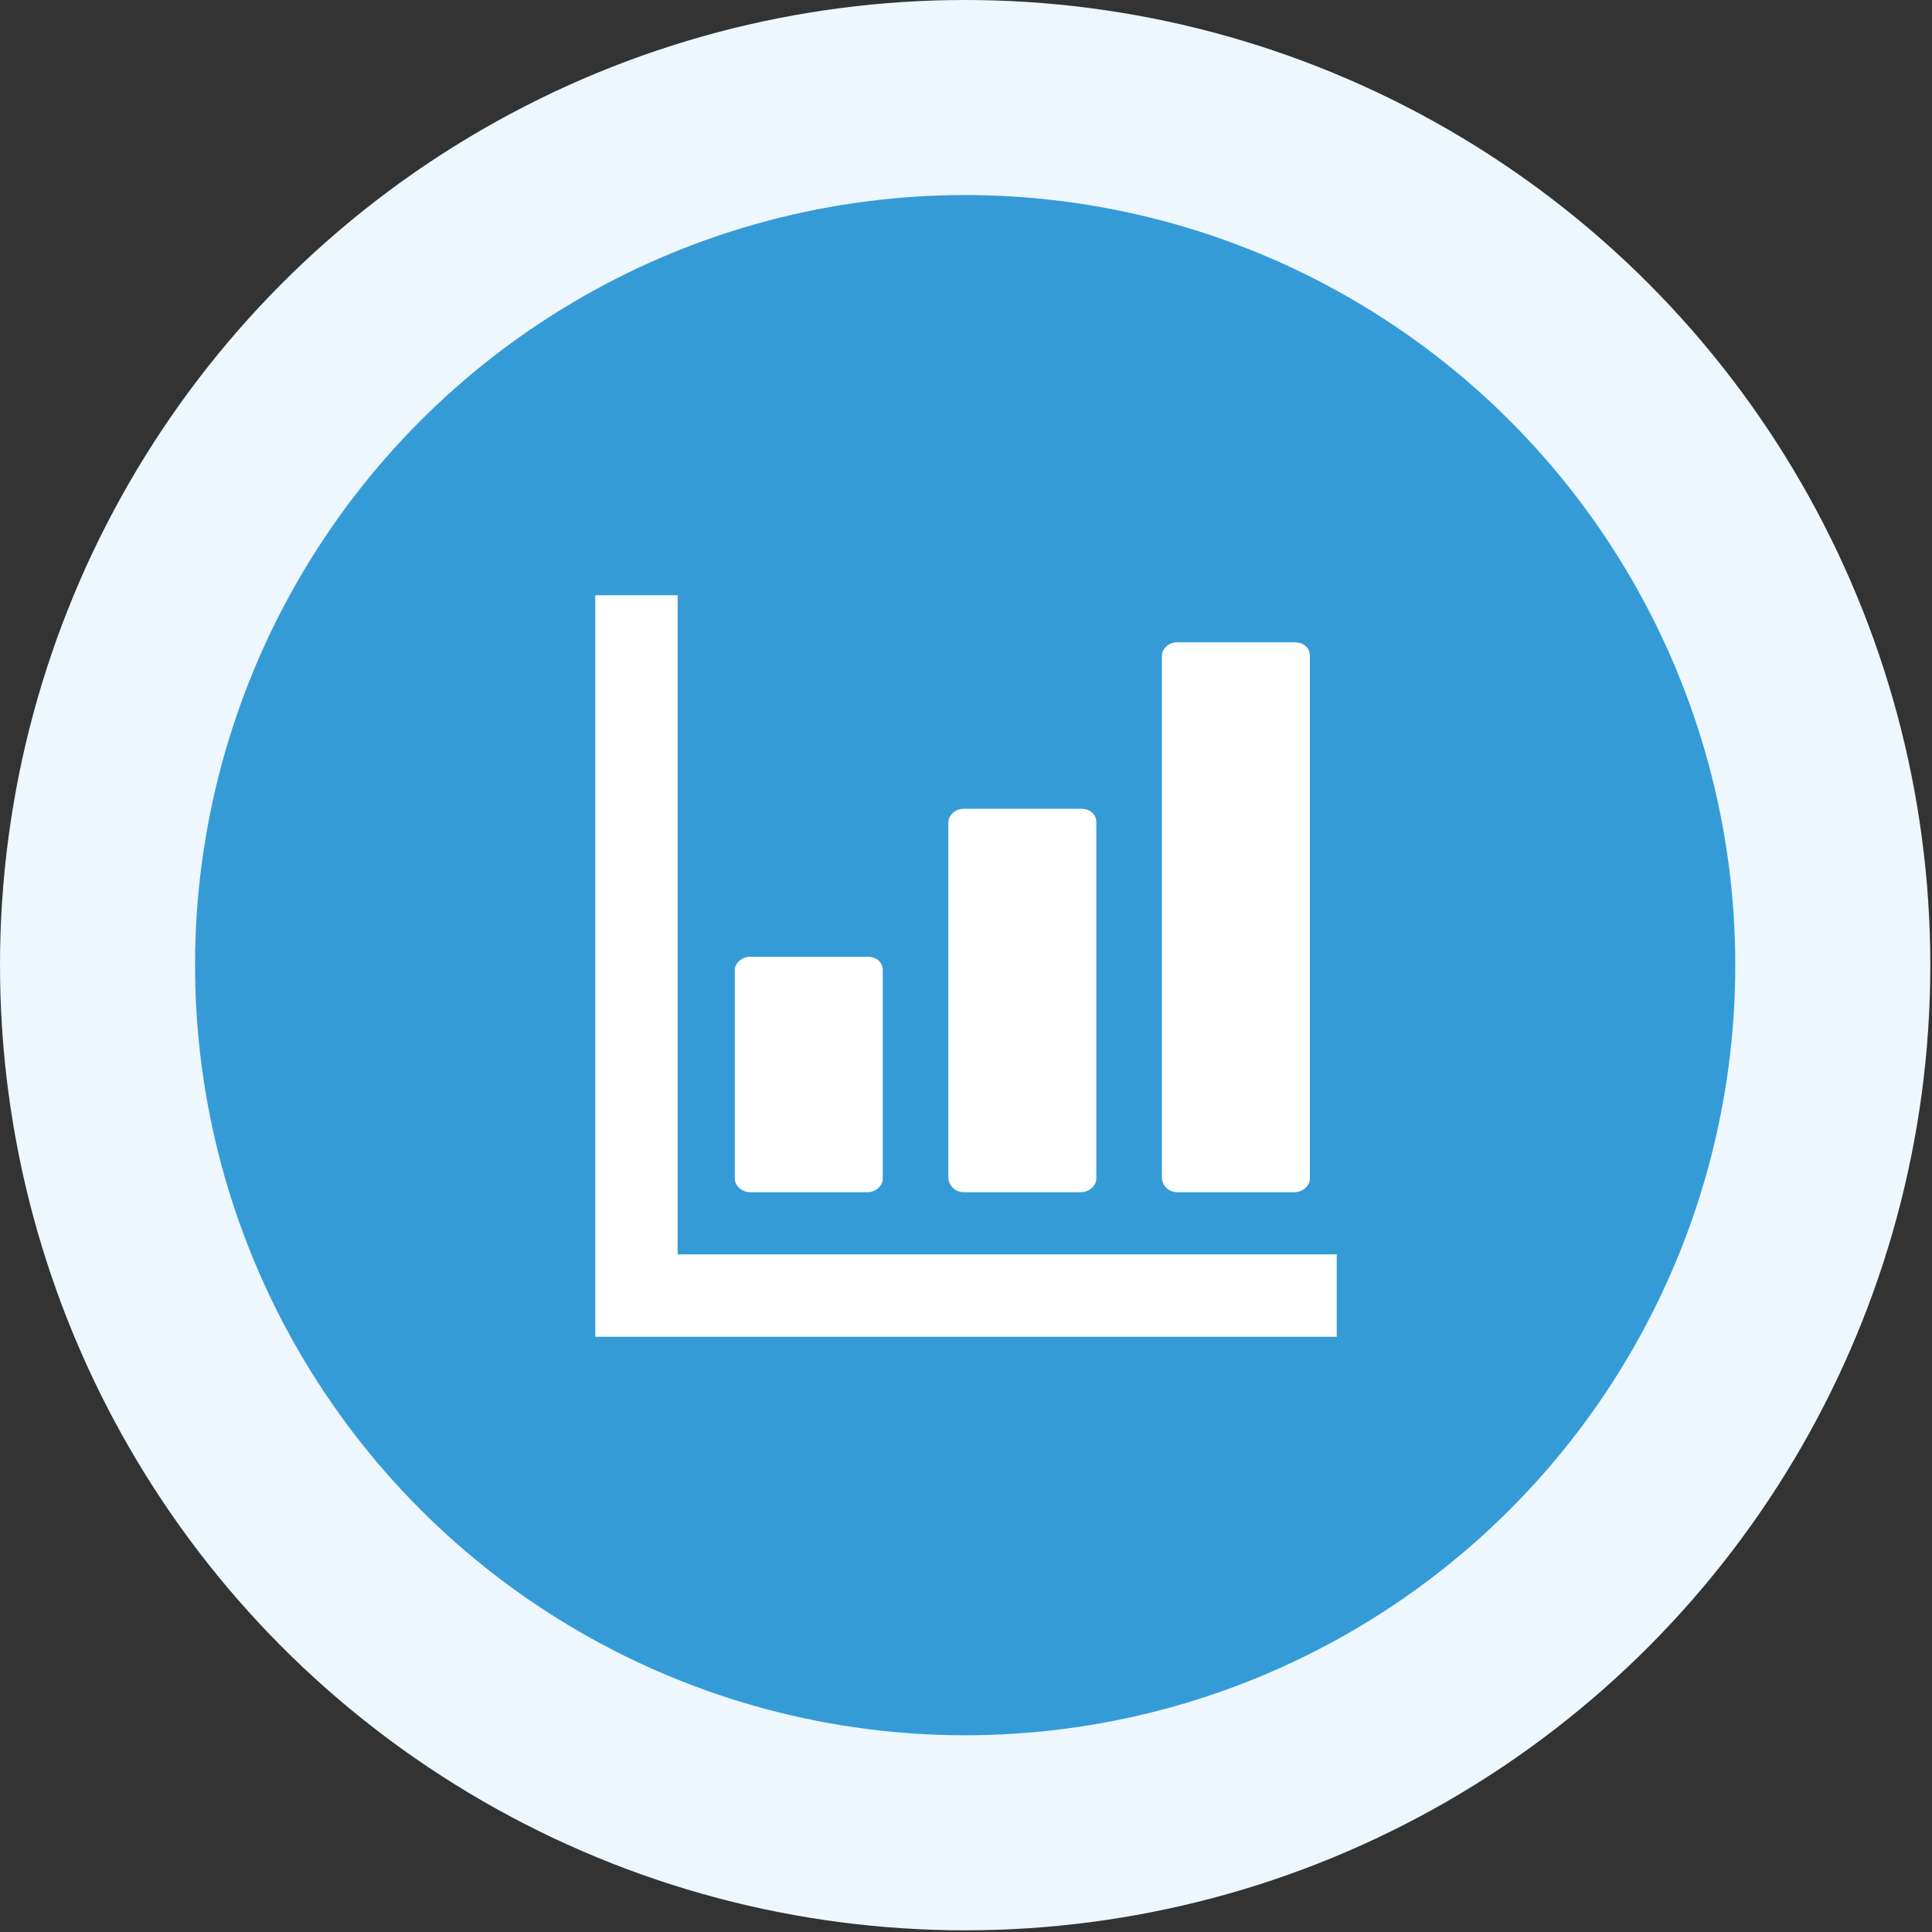 <?xml version="1.0" encoding="utf-8"?>
<!-- Generator: Adobe Illustrator 24.1.0, SVG Export Plug-In . SVG Version: 6.00 Build 0)  -->
<svg version="1.1" xmlns="http://www.w3.org/2000/svg" xmlns:xlink="http://www.w3.org/1999/xlink" x="0px" y="0px"
	 viewBox="0 0 114.9 114.9" style="enable-background:new 0 0 114.9 114.9;" xml:space="preserve">
<rect x="0" y="0" width="114.9" height="114.9" fill="#333333" stroke="none"/>
<style type="text/css">
	.st0{display:none;}
	.st1{display:inline;fill:#EDF7FD;}
	.st2{display:inline;fill:#359BD7;}
	.st3{display:inline;}
	.st4{fill:#FFFFFF;}
	.st5{fill:#EDF7FD;}
	.st6{fill:#359BD7;}
</style>
<g id="データ収集" class="st0">
	<circle class="st1" cx="57.4" cy="57.4" r="57.4"/>
	<circle class="st2" cx="57.4" cy="57.4" r="45.8"/>
	<g class="st3">
		<path class="st4" d="M78.7,62.9l-3.2-0.5c-0.2,0-0.4-0.1-0.5-0.3l-1.1-2.5c-0.1-0.2,0-0.4,0.1-0.6l1.9-2.6c0.3-0.4,0.3-0.9,0-1.2
			l-1.5-1.5c-0.3-0.3-0.9-0.4-1.2,0l-2.6,1.9c-0.2,0.1-0.4,0.2-0.6,0.1l-2.5-1.1c-0.2-0.1-0.3-0.3-0.3-0.5l-0.5-3.2
			c0-0.5-0.4-0.8-0.9-0.8h-2.2c-0.5,0-0.9,0.4-0.9,0.8l-0.5,3.2c0,0.2-0.1,0.4-0.3,0.5l-2.5,1.1c-0.2,0.1-0.4,0-0.6-0.1l-2.6-1.9
			c-0.4-0.3-0.9-0.3-1.2,0l-1.5,1.5c-0.3,0.3-0.4,0.9,0,1.2l1.9,2.6c0.1,0.2,0.2,0.4,0.1,0.6l-1.1,2.5c-0.1,0.2-0.3,0.3-0.5,0.3
			l-3.2,0.5c-0.5,0-0.8,0.4-0.8,0.9V66c0,0.5,0.4,0.9,0.8,0.9l3.2,0.5c0.2,0,0.4,0.1,0.5,0.3l1.1,2.5c0.1,0.2,0,0.4-0.1,0.6
			l-1.9,2.6c-0.3,0.4-0.3,0.9,0,1.2l1.5,1.5c0.3,0.3,0.9,0.4,1.2,0l2.6-1.9c0.2-0.1,0.4-0.2,0.6-0.1l2.5,1.1
			c0.2,0.1,0.3,0.3,0.3,0.5l0.5,3.2c0,0.5,0.4,0.8,0.9,0.8h2.2c0.5,0,0.9-0.4,0.9-0.8l0.5-3.2c0-0.2,0.1-0.4,0.3-0.5l2.5-1.1
			c0.2-0.1,0.4,0,0.6,0.1l2.6,1.9c0.4,0.3,0.9,0.3,1.2,0l1.5-1.5c0.3-0.3,0.4-0.9,0-1.2L74,70.8c-0.1-0.2-0.2-0.4-0.1-0.6l1.1-2.5
			c0.1-0.2,0.3-0.3,0.5-0.3l3.2-0.5c0.5,0,0.8-0.4,0.8-0.9v-2.2C79.5,63.3,79.2,62.9,78.7,62.9z M68.2,68.5c-1,1-2.2,1.5-3.6,1.5
			c-1.3,0-2.6-0.5-3.6-1.5c-1-1-1.5-2.2-1.5-3.6c0-1.3,0.5-2.6,1.5-3.6c1-1,2.2-1.5,3.6-1.5c1.4,0,2.6,0.5,3.6,1.5
			c1,1,1.5,2.2,1.5,3.6C69.7,66.2,69.1,67.5,68.2,68.5z"/>
		<path class="st4" d="M51.4,57.1c0.4-0.1,0.5-0.5,0.4-0.9l-0.5-2.5c0-0.2,0-0.3,0.1-0.4l1.6-1.5c0.1-0.1,0.3-0.1,0.4-0.1l2.4,0.7
			c0.3,0.1,0.7,0,0.9-0.4l0.7-1.5c0.2-0.3,0-0.7-0.3-0.9l-2.1-1.4C55,48.2,55,48,55,47.9l0.1-2.2c0-0.2,0.1-0.3,0.2-0.4l2.3-1.2
			c0.3-0.2,0.5-0.5,0.4-0.9l-0.6-1.6c-0.1-0.4-0.5-0.5-0.9-0.4L54,41.7c-0.2,0-0.3,0-0.4-0.1L52.1,40C52,39.9,52,39.7,52,39.5
			l0.7-2.4c0.1-0.3,0-0.7-0.4-0.9l-1.5-0.7c-0.3-0.2-0.7,0-0.9,0.3l-1.4,2.1c-0.1,0.1-0.2,0.2-0.4,0.2L46,38c-0.2,0-0.3-0.1-0.4-0.2
			l-1.2-2.3c-0.2-0.3-0.5-0.5-0.9-0.4l-1.6,0.6c-0.4,0.1-0.5,0.5-0.4,0.9l0.5,2.5c0,0.2,0,0.3-0.1,0.4L40.3,41
			c-0.1,0.1-0.3,0.1-0.4,0.1l-2.4-0.7c-0.3-0.1-0.7,0-0.9,0.4l-0.7,1.5c-0.2,0.3,0,0.7,0.3,0.9l2.1,1.4c0.1,0.1,0.2,0.2,0.2,0.4
			l-0.1,2.2c0,0.2-0.1,0.3-0.2,0.4l-2.3,1.2c-0.3,0.2-0.5,0.5-0.4,0.9l0.6,1.6c0.1,0.4,0.5,0.5,0.9,0.4l2.5-0.5c0.2,0,0.3,0,0.4,0.1
			l1.5,1.6c0.1,0.1,0.1,0.3,0.1,0.4l-0.7,2.4c-0.1,0.3,0,0.7,0.4,0.9l1.5,0.7c0.3,0.2,0.7,0,0.9-0.3l1.4-2.1
			c0.1-0.1,0.2-0.2,0.4-0.2l2.2,0.1c0.2,0,0.3,0.1,0.4,0.2l1.2,2.3c0.2,0.3,0.5,0.5,0.9,0.4L51.4,57.1z M48,50.1
			c-1,0.4-2.1,0.3-3-0.1c-1-0.5-1.7-1.2-2-2.2c-0.4-1-0.3-2.1,0.1-3c0.5-1,1.2-1.7,2.2-2c1-0.4,2.1-0.3,3,0.1c1,0.4,1.7,1.2,2,2.2
			c0.4,1,0.3,2.1-0.1,3C49.8,49,49,49.8,48,50.1z"/>
	</g>
</g>
<g id="レイヤー_2">
	<circle class="st5" cx="57.4" cy="57.4" r="57.4"/>
	<circle class="st6" cx="57.4" cy="57.4" r="45.8"/>
	<g>
		<path class="st4" d="M44.6,70.9h7c0.5,0,0.9-0.4,0.9-0.8V57.7c0-0.5-0.4-0.8-0.9-0.8h-7c-0.5,0-0.9,0.4-0.9,0.8v12.4
			C43.7,70.5,44.1,70.9,44.6,70.9z"/>
		<path class="st4" d="M57.3,70.9h7c0.5,0,0.9-0.4,0.9-0.8V48.9c0-0.5-0.4-0.8-0.9-0.8h-7c-0.5,0-0.9,0.4-0.9,0.8v21.1
			C56.4,70.5,56.8,70.9,57.3,70.9z"/>
		<path class="st4" d="M70,70.9h7c0.5,0,0.9-0.4,0.9-0.8V39c0-0.5-0.4-0.8-0.9-0.8h-7c-0.5,0-0.9,0.4-0.9,0.8v31
			C69.1,70.5,69.5,70.9,70,70.9z"/>
		<polygon class="st4" points="78.1,74.6 40.3,74.6 40.3,36.8 40.3,35.4 35.4,35.4 35.4,36.8 35.4,74.6 35.4,78.1 35.4,79.5 
			36.8,79.5 40.3,79.5 78.1,79.5 79.5,79.5 79.5,74.6 		"/>
	</g>
</g>
<g id="レイヤー_5" class="st0">
	<circle class="st1" cx="57.4" cy="57.4" r="57.4"/>
	<circle class="st2" cx="57.4" cy="57.4" r="45.8"/>
	<g class="st3">
		<path class="st4" d="M79.1,47.6c-0.4-0.9-1-1.7-1.8-2.2c-0.8-0.6-1.8-0.9-2.8-0.9H63.9l-0.3-1.1c-0.1-0.5-0.6-0.8-1-0.8h-1.1
			c-0.6,0-1.1-0.5-1.1-1.1V41c0-0.6-0.5-1.1-1.1-1.1h-3.8c-0.6,0-1.1,0.5-1.1,1.1v0.6c0,0.6-0.5,1.1-1.1,1.1h-1.1
			c-0.5,0-0.9,0.3-1,0.8l-0.3,1.1H40.4c-0.7,0-1.4,0.1-2,0.4c-0.9,0.4-1.7,1-2.2,1.8c-0.6,0.8-0.9,1.8-0.9,2.8v20.3
			c0,0.7,0.1,1.4,0.4,2c0.4,0.9,1,1.7,1.8,2.2c0.8,0.6,1.8,0.9,2.8,0.9h34c0.7,0,1.4-0.1,2-0.4c0.9-0.4,1.7-1,2.2-1.8
			c0.6-0.8,0.9-1.8,0.9-2.8V49.6C79.5,48.9,79.4,48.2,79.1,47.6z M77.1,69.9c0,0.4-0.1,0.7-0.2,1c-0.2,0.5-0.5,0.9-1,1.2
			c-0.4,0.3-0.9,0.5-1.5,0.5h-34c-0.4,0-0.7-0.1-1-0.2c-0.5-0.2-0.9-0.5-1.2-1c-0.3-0.4-0.5-0.9-0.5-1.5V49.6c0-0.4,0.1-0.7,0.2-1
			c0.2-0.5,0.5-0.9,1-1.2c0.4-0.3,0.9-0.5,1.5-0.5h9.7L50,47.6c-0.1,0.3,0,0.7,0.2,0.9c0.2,0.3,0.5,0.4,0.9,0.4h12.7
			c0.3,0,0.7-0.2,0.9-0.4c0.2-0.3,0.3-0.6,0.2-0.9L64.6,47h9.9c0.4,0,0.7,0.1,1,0.2c0.5,0.2,0.9,0.5,1.2,1c0.3,0.4,0.5,1,0.5,1.5
			V69.9z"/>
		<path class="st4" d="M46.5,60.2c2.1,0,3.9-1.7,3.9-3.9c0-2.1-1.7-3.9-3.9-3.9c-2.1,0-3.9,1.7-3.9,3.9
			C42.6,58.4,44.3,60.2,46.5,60.2z"/>
		<path class="st4" d="M49.7,60.8c-0.1-0.1-0.5-0.1-0.6,0c-0.8,0.5-1.7,0.8-2.7,0.8s-1.9-0.3-2.7-0.8c-0.1-0.1-0.5,0-0.6,0
			c-0.6,0.6-1.5,2.1-1.7,3.1c-0.4,2.5,2.3,3.5,5,3.5c2.7,0,5.4-0.9,5-3.5C51.2,62.9,50.4,61.4,49.7,60.8z"/>
		<rect x="55.4" y="53.2" class="st4" width="17.5" height="1.9"/>
		<rect x="55.4" y="58.7" class="st4" width="17.5" height="1.9"/>
		<rect x="55.4" y="64.2" class="st4" width="11" height="1.9"/>
	</g>
</g>
<g id="レイヤー_3" class="st0">
	<circle class="st1" cx="57.4" cy="57.4" r="57.4"/>
	<circle class="st2" cx="57.4" cy="57.4" r="45.8"/>
	<g class="st3">
		<path class="st4" d="M78,41.1H65.1l-0.1,0v-3c0-1.2-1-2.1-2.2-2l-25.6,2.5c-1,0.1-1.8,1-1.8,2v33.5c0,1,0.8,1.9,1.8,2l25.6,2.5
			c1.2,0.1,2.2-0.8,2.2-2v-2.9H78c0.9,0,1.6-0.7,1.6-1.6V42.6C79.5,41.8,78.8,41.1,78,41.1z M64.2,70.5v-2.8H67v-3.8h-2.8h0v-1.7H67
			v-3.8h-2.8h0v-1.7H67v-3.8h-2.8h0v-1.7H67v-3.8h-2.8h0v-2.9h12v26v0.1H64.2L64.2,70.5z M61,71.3l0,3.2l-21.7-2.1V42.6L61,40.4
			V71.3z"/>
		<polygon class="st4" points="47.4,64.3 52.9,55.2 56.2,49.7 56.2,49.7 56.2,49.7 51.8,50.1 50.4,52.8 49.6,54.2 47.6,50.5 
			45.1,50.8 44.1,50.9 44.1,50.9 44,50.9 47.8,57.3 45,61.9 43.8,64 43.8,64 43.8,64 		"/>
		<polygon class="st4" points="52.1,58.1 52.1,58.1 52.1,58.1 50.2,61.3 52.1,64.8 56.6,65.2 53.5,60.3 		"/>
		<rect x="68.3" y="47.3" class="st4" width="5" height="3.8"/>
		<rect x="68.3" y="52.8" class="st4" width="5" height="3.8"/>
		<polygon class="st4" points="68.4,58.4 68.4,58.4 68.3,58.4 68.3,62.2 73.3,62.2 73.3,58.4 68.4,58.4 		"/>
		<rect x="68.3" y="63.9" class="st4" width="5" height="3.8"/>
	</g>
</g>
<g id="レイヤー_4" class="st0">
	<circle class="st1" cx="57.4" cy="57.4" r="57.4"/>
	<circle class="st2" cx="57.4" cy="57.4" r="45.8"/>
	<g class="st3">
		<rect x="43" y="65.6" class="st4" width="20" height="1.9"/>
		<rect x="43" y="57.9" class="st4" width="20" height="1.9"/>
		<rect x="43" y="50.1" class="st4" width="20" height="1.9"/>
		<rect x="53.6" y="42.4" class="st4" width="9.4" height="1.9"/>
		<path class="st4" d="M70.7,71.8V35.2c0-0.2,0-0.5-0.1-0.7c-0.3-1.9-2-3.4-4-3.4H50.1c-1.2,0-2.3,0.5-3.2,1.3L36.7,42.8
			c-0.8,0.8-1.3,2-1.3,3.2v25.9c0,2.2,1.8,4.1,4.1,4.1h27.2C68.9,75.9,70.7,74.1,70.7,71.8z M48.7,34v9.1c0,1-0.4,1.4-1.4,1.4h-9.1
			L48.7,34z M37.6,71.8V46.5h10.9c0.4,0,0.7-0.1,1-0.2c0.4-0.2,0.8-0.5,1-1c0.2-0.3,0.2-0.6,0.2-1V33.4h15.9c0.7,0,1.4,0.4,1.6,1.1
			c0.1,0.2,0.1,0.4,0.1,0.7v36.6c0,1-0.8,1.8-1.8,1.8H39.4C38.4,73.6,37.6,72.8,37.6,71.8z"/>
		<path class="st4" d="M75.4,39h-2.7l0.1,2.3h2.6c1,0,1.8,0.8,1.8,1.8v36.6c0,1-0.8,1.8-1.8,1.8H48.3c-0.7,0-1.4-0.5-1.6-1.1
			c-0.1-0.2-0.1-0.4-0.1-0.7v-1.6h-2.3v1.6c0,0.2,0,0.5,0.1,0.7c0.3,1.9,2,3.4,4,3.4h27.2c2.2,0,4.1-1.8,4.1-4.1V43
			C79.5,40.8,77.7,39,75.4,39z"/>
	</g>
</g>
</svg>
